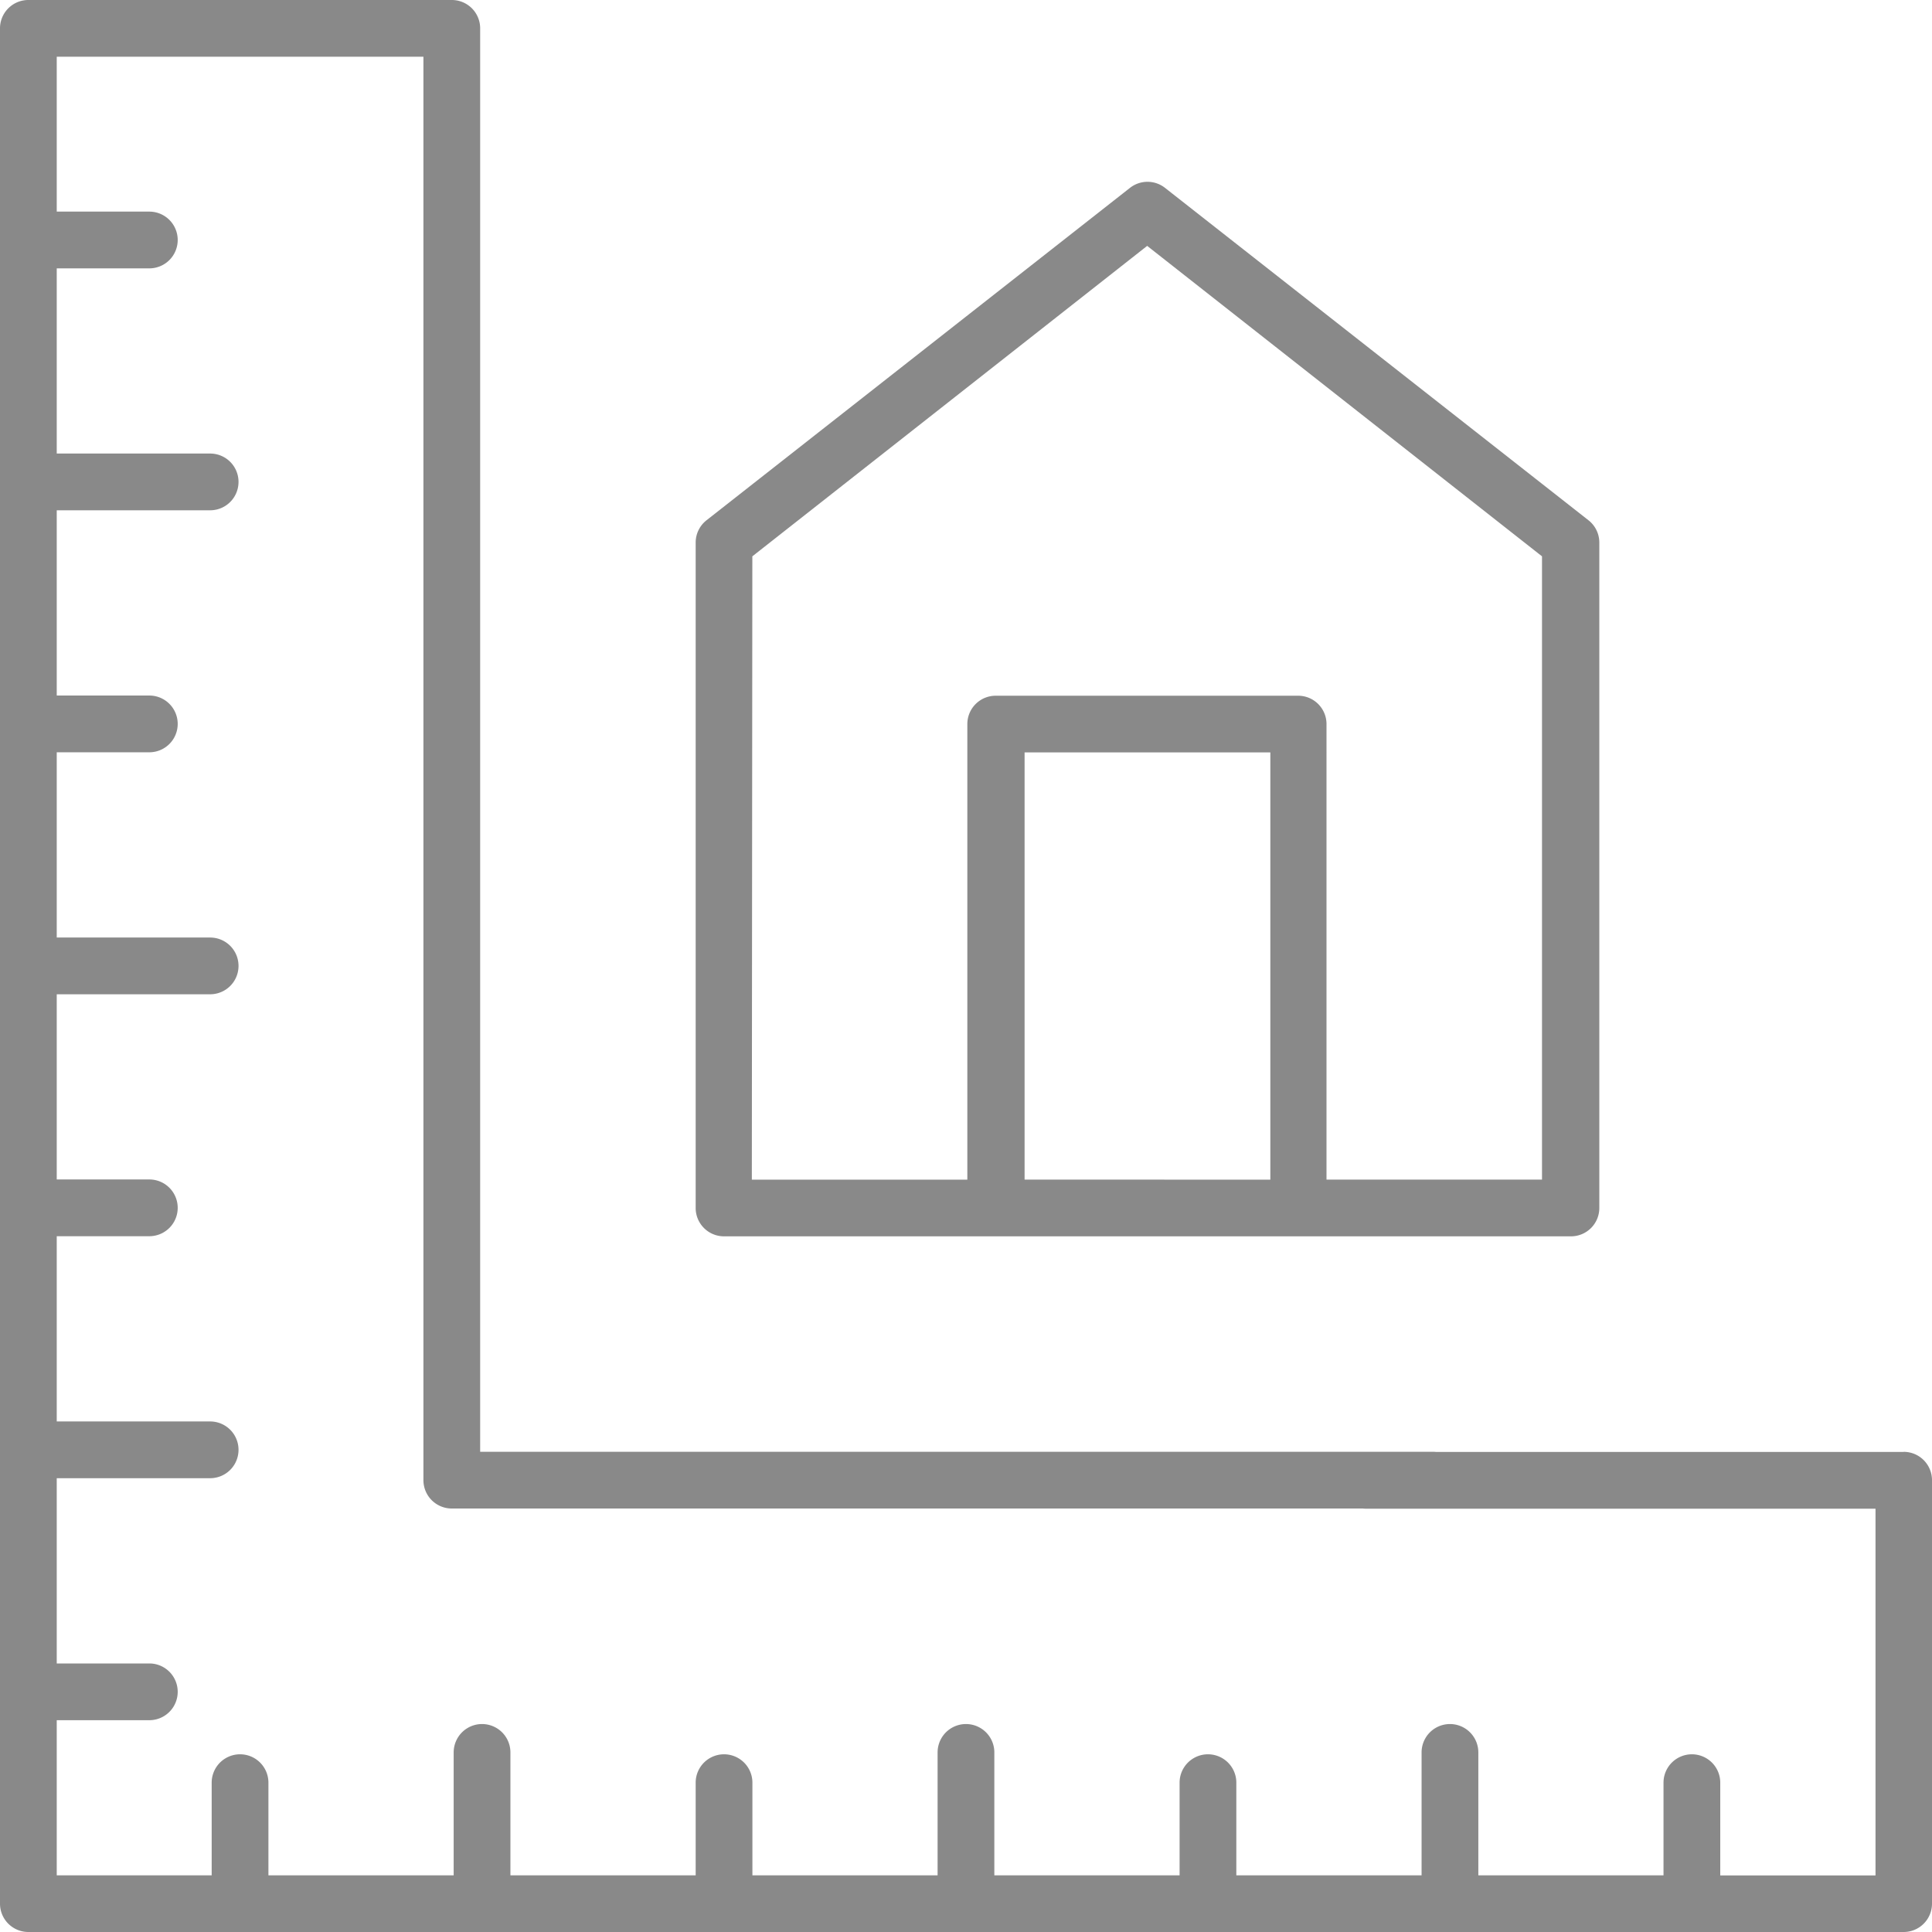 <svg id="Architectural_Design" data-name="Architectural Design" xmlns="http://www.w3.org/2000/svg" width="30.338" height="30.338" viewBox="0 0 30.338 30.338">
  <g id="Group_3712" data-name="Group 3712">
    <path id="Path_7523" data-name="Path 7523" d="M184.445,64.564h13.3a.445.445,0,0,0,.445-.445V53.67a.445.445,0,0,0-.17-.35L191.37,48.1a.445.445,0,0,0-.55,0L184.17,53.32a.445.445,0,0,0-.17.35V64.119A.445.445,0,0,0,184.445,64.564Zm4.72-.891V56.965h3.859v6.709Zm-4.275-9.787,6.2-4.875,6.2,4.875v9.787h-3.384V56.52a.445.445,0,0,0-.445-.445h-4.75a.445.445,0,0,0-.445.445v7.154h-3.384Z" transform="translate(-173.076 -45.15)" fill="#898989"/>
    <path id="Path_7525" data-name="Path 7525" d="M29.893,22.8H21.451a.445.445,0,1,0,0,.891h8v5.759H27.013V27.993a.445.445,0,0,0-.891,0v1.455H23.214v-1.93a.445.445,0,0,0-.891,0v1.93H19.414V27.993a.445.445,0,0,0-.891,0v1.455H15.614v-1.93a.445.445,0,0,0-.891,0v1.93H11.815V27.993a.445.445,0,0,0-.891,0v1.455H8.015v-1.93a.445.445,0,0,0-.891,0v1.93H4.215V27.993a.445.445,0,0,0-.891,0v1.455H.891V27.012H2.345a.445.445,0,0,0,0-.891H.891V23.212H3.3a.445.445,0,1,0,0-.891H.891V19.412H2.345a.445.445,0,0,0,0-.891H.891V15.613H3.3a.445.445,0,1,0,0-.891H.891V11.813H2.345a.445.445,0,1,0,0-.891H.891V8.013H3.3a.445.445,0,0,0,0-.891H.891V4.214H2.345a.445.445,0,1,0,0-.891H.891V.891H6.649V23.243a.445.445,0,0,0,.445.445H22.5a.445.445,0,1,0,0-.891H7.54V.445A.445.445,0,0,0,7.095,0H.445A.445.445,0,0,0,0,.445V29.893a.445.445,0,0,0,.445.445H29.893a.445.445,0,0,0,.445-.445V23.243a.445.445,0,0,0-.445-.445Z" transform="translate(0 0)" fill="#898989"/>
  </g>
</svg>

